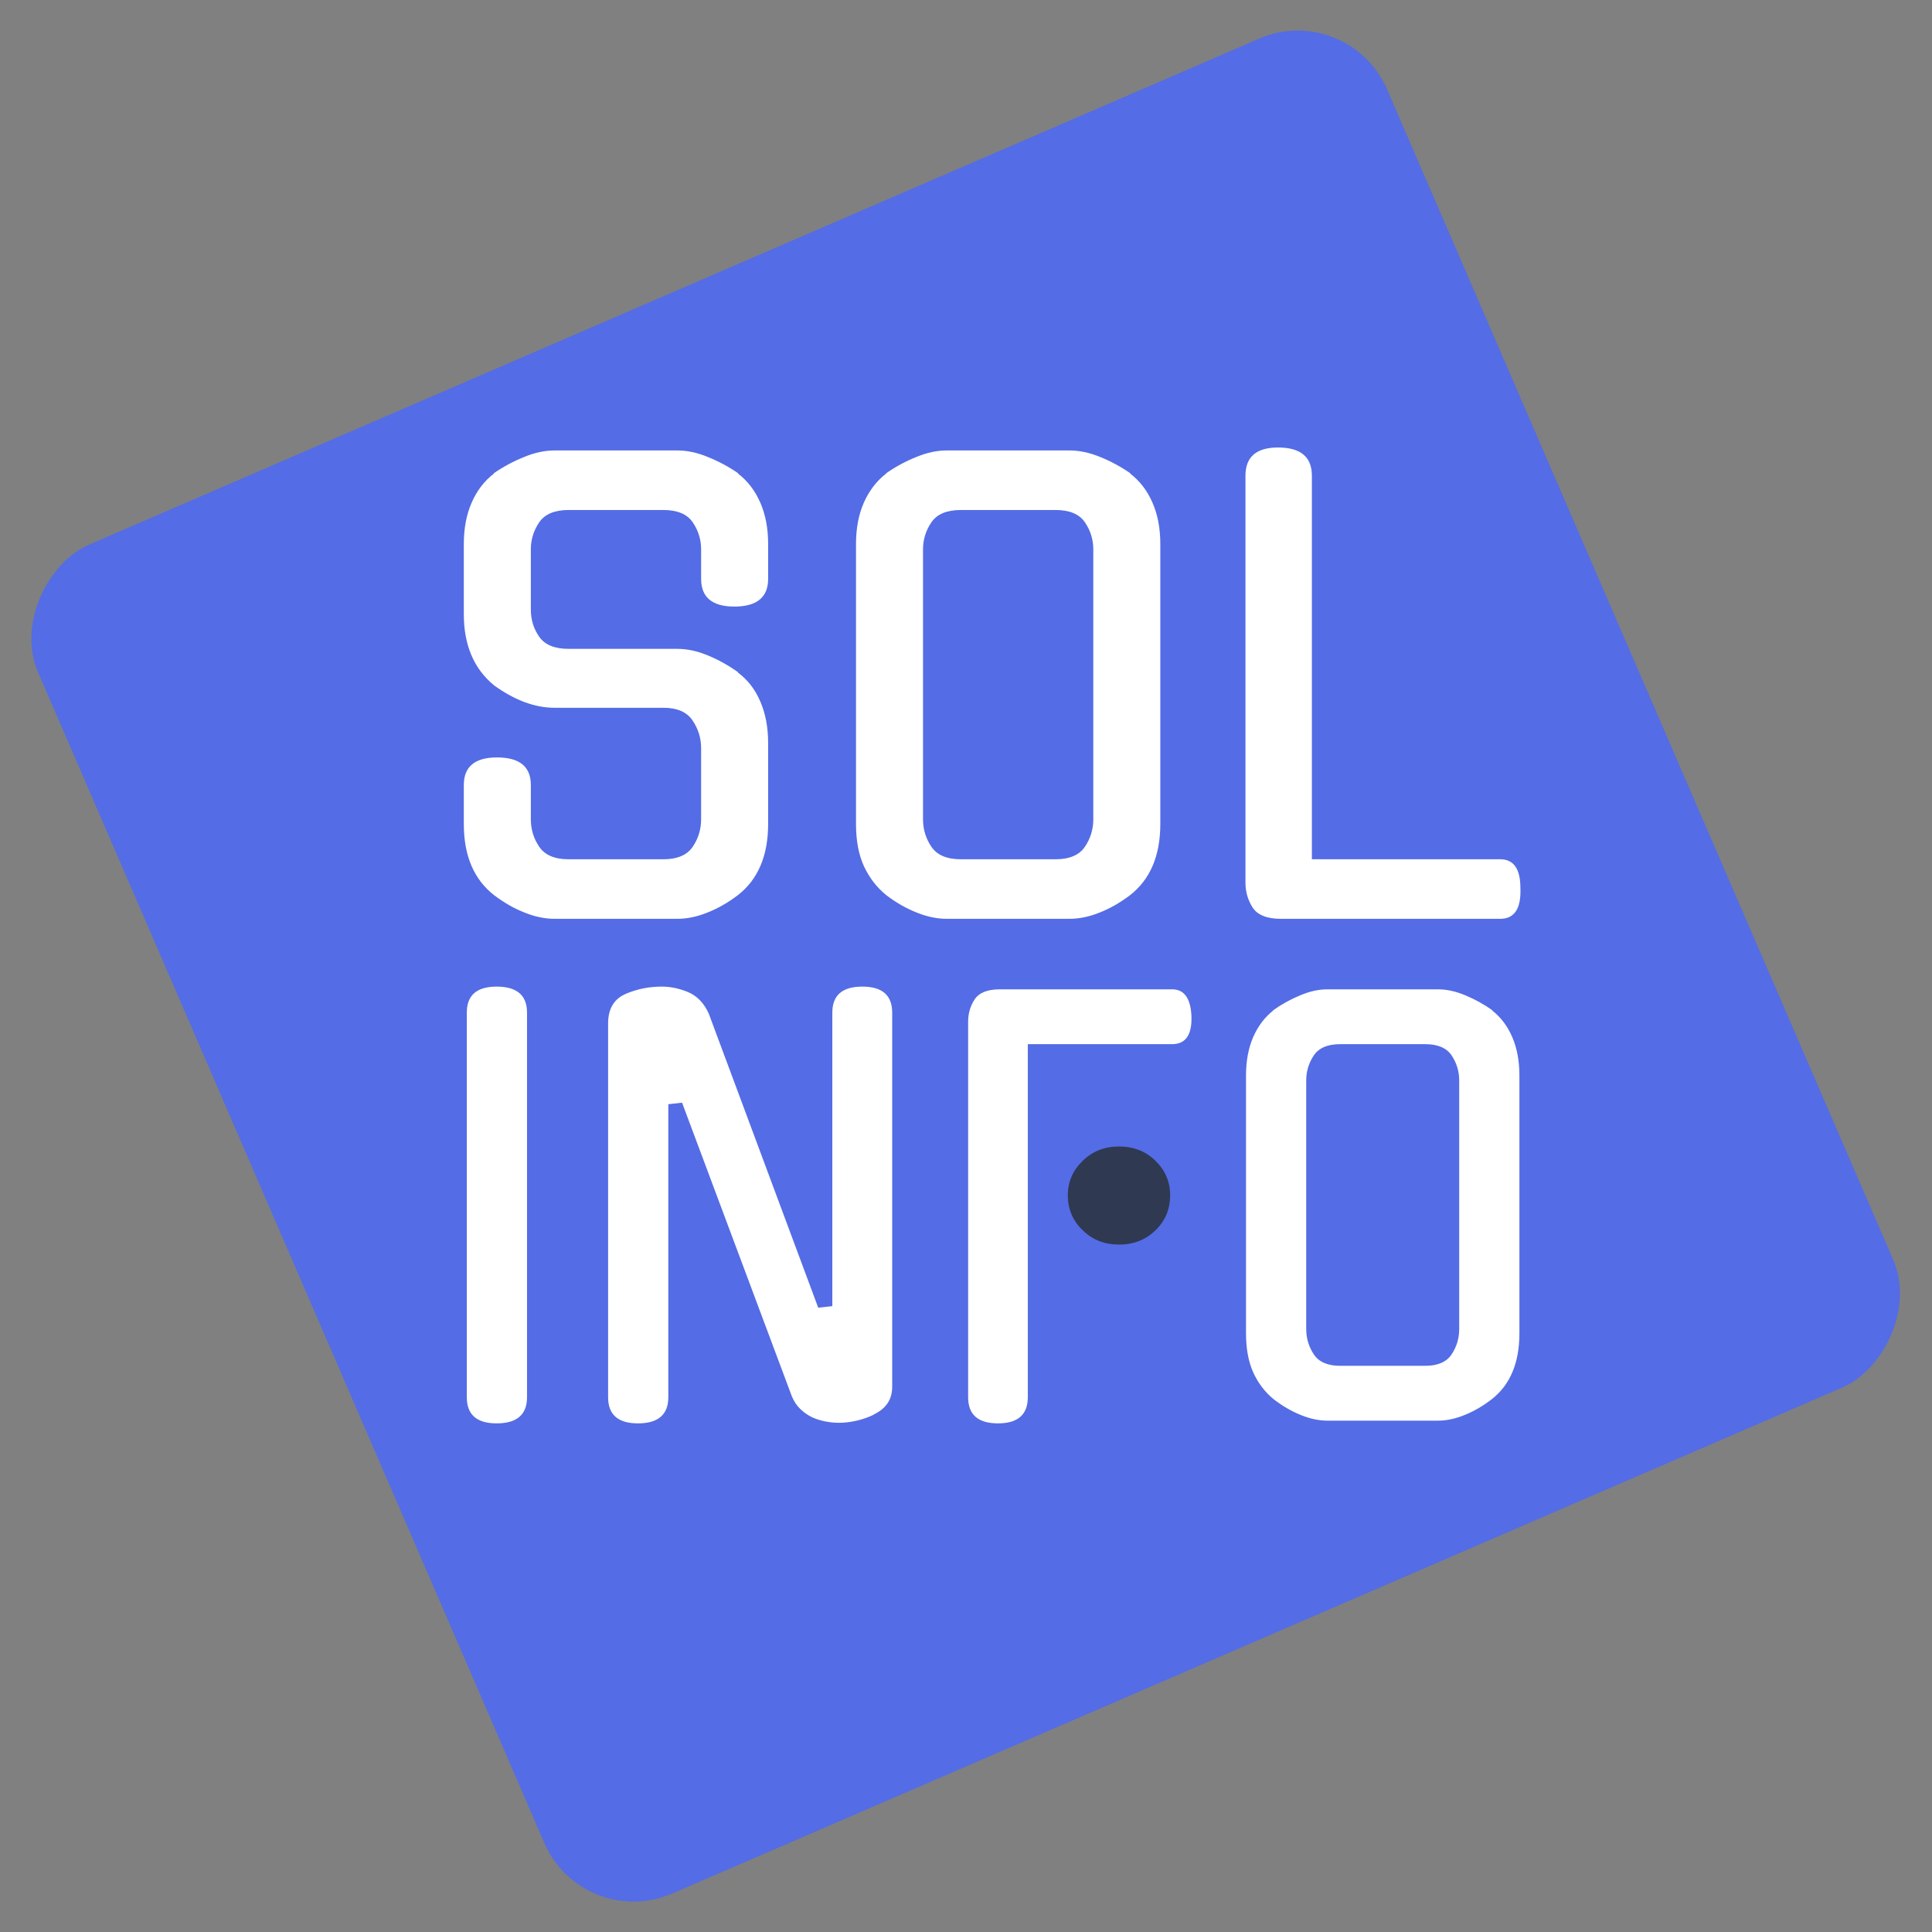 <svg xmlns="http://www.w3.org/2000/svg" viewBox="1.91 1.6 497.03 497.03">
  <rect x="1.91" y="1.6" width="497.03" height="497.03" fill="#808080" stroke="none"/>
  <rect style="fill-rule: nonzero; fill: rgb(84, 108, 229);" transform="matrix(0.397, 0.918, -0.918, 0.397, 362.509, -67.146)" x="57.655" y="39.859" width="378" height="378" rx="25" ry="25"/>
  <path d="M 173.276 156.465 L 178.676 156.465 C 179.163 156.465 179.666 156.568 180.186 156.775 C 180.713 156.982 181.219 157.252 181.706 157.585 L 181.676 157.585 C 182.163 157.925 182.536 158.385 182.796 158.965 C 183.056 159.538 183.186 160.198 183.186 160.945 L 183.186 164.785 C 183.186 166.298 182.683 167.428 181.676 168.175 C 181.189 168.528 180.689 168.802 180.176 168.995 C 179.663 169.195 179.163 169.295 178.676 169.295 L 172.576 169.295 C 172.089 169.295 171.589 169.195 171.076 168.995 C 170.563 168.802 170.063 168.528 169.576 168.175 C 168.569 167.428 168.066 166.298 168.066 164.785 L 168.066 162.935 C 168.066 162.062 168.616 161.625 169.716 161.625 C 170.836 161.625 171.396 162.062 171.396 162.935 L 171.396 164.565 C 171.396 165.045 171.536 165.482 171.816 165.875 C 172.096 166.268 172.583 166.465 173.276 166.465 L 177.976 166.465 C 178.669 166.465 179.156 166.268 179.436 165.875 C 179.716 165.482 179.856 165.045 179.856 164.565 L 179.856 161.175 C 179.856 160.708 179.716 160.275 179.436 159.875 C 179.156 159.468 178.669 159.265 177.976 159.265 L 172.576 159.265 C 171.603 159.265 170.603 158.912 169.576 158.205 C 168.569 157.418 168.066 156.288 168.066 154.815 L 168.066 151.485 C 168.066 150.738 168.196 150.082 168.456 149.515 C 168.716 148.942 169.089 148.478 169.576 148.125 L 169.546 148.125 C 170.033 147.805 170.539 147.545 171.066 147.345 C 171.586 147.138 172.089 147.035 172.576 147.035 L 178.676 147.035 C 179.163 147.035 179.666 147.138 180.186 147.345 C 180.713 147.545 181.219 147.805 181.706 148.125 L 181.676 148.125 C 182.163 148.478 182.536 148.942 182.796 149.515 C 183.056 150.082 183.186 150.738 183.186 151.485 L 183.186 153.135 C 183.186 154.015 182.626 154.455 181.506 154.455 C 180.406 154.455 179.856 154.015 179.856 153.135 L 179.856 151.735 C 179.856 151.268 179.716 150.838 179.436 150.445 C 179.156 150.058 178.669 149.865 177.976 149.865 L 173.276 149.865 C 172.583 149.865 172.096 150.058 171.816 150.445 C 171.536 150.838 171.396 151.268 171.396 151.735 L 171.396 154.595 C 171.396 155.082 171.536 155.515 171.816 155.895 C 172.096 156.275 172.583 156.465 173.276 156.465 ZM 192.061 147.035 L 198.161 147.035 C 198.648 147.035 199.155 147.138 199.681 147.345 C 200.201 147.545 200.705 147.805 201.191 148.125 L 201.161 148.125 C 201.648 148.478 202.021 148.942 202.281 149.515 C 202.541 150.082 202.671 150.738 202.671 151.485 L 202.671 164.785 C 202.671 166.298 202.168 167.428 201.161 168.175 C 200.675 168.528 200.175 168.802 199.661 168.995 C 199.148 169.195 198.648 169.295 198.161 169.295 L 192.061 169.295 C 191.575 169.295 191.075 169.195 190.561 168.995 C 190.048 168.802 189.548 168.528 189.061 168.175 C 188.581 167.802 188.208 167.338 187.941 166.785 C 187.681 166.238 187.551 165.572 187.551 164.785 L 187.551 151.485 C 187.551 150.738 187.681 150.082 187.941 149.515 C 188.208 148.942 188.581 148.478 189.061 148.125 L 189.041 148.125 C 189.521 147.805 190.025 147.545 190.551 147.345 C 191.071 147.138 191.575 147.035 192.061 147.035 Z M 192.761 166.465 L 197.461 166.465 C 198.155 166.465 198.641 166.268 198.921 165.875 C 199.201 165.482 199.341 165.045 199.341 164.565 L 199.341 151.735 C 199.341 151.268 199.201 150.838 198.921 150.445 C 198.641 150.058 198.155 149.865 197.461 149.865 L 192.761 149.865 C 192.068 149.865 191.581 150.058 191.301 150.445 C 191.021 150.838 190.881 151.268 190.881 151.735 L 190.881 164.565 C 190.881 165.045 191.021 165.482 191.301 165.875 C 191.581 166.268 192.068 166.465 192.761 166.465 ZM 219.561 169.295 L 208.661 169.295 C 207.974 169.295 207.508 169.118 207.261 168.765 C 207.021 168.405 206.901 168.012 206.901 167.585 L 206.901 148.235 C 206.901 147.342 207.441 146.895 208.521 146.895 C 209.641 146.895 210.201 147.342 210.201 148.235 L 210.201 166.465 L 219.561 166.465 C 220.228 166.465 220.561 166.922 220.561 167.835 C 220.601 168.808 220.268 169.295 219.561 169.295 Z" transform="matrix(5.178, 0, 0, 5.413, -749.014, -678.418)" style="fill: rgb(255, 255, 255); white-space: pre;"/>
  <path d="M 171.506 148.235 L 171.506 168.085 C 171.506 168.985 170.946 169.435 169.826 169.435 C 168.726 169.435 168.176 168.985 168.176 168.085 L 168.176 148.235 C 168.176 147.342 168.726 146.895 169.826 146.895 C 170.946 146.895 171.506 147.342 171.506 148.235 ZM 188.39 163.385 L 188.39 148.235 C 188.39 147.342 188.943 146.895 190.05 146.895 C 191.15 146.895 191.7 147.342 191.7 148.235 L 191.7 167.555 C 191.7 168.208 191.353 168.685 190.66 168.985 L 190.69 168.985 C 190.39 169.118 190.073 169.222 189.74 169.295 C 189.4 169.368 189.073 169.405 188.76 169.405 C 188.513 169.405 188.26 169.382 188 169.335 C 187.74 169.288 187.493 169.215 187.26 169.115 C 187.027 169.008 186.813 168.868 186.62 168.695 C 186.42 168.515 186.263 168.295 186.15 168.035 L 180.08 152.885 L 179.32 152.965 L 179.32 168.085 C 179.32 168.985 178.76 169.435 177.64 169.435 C 176.54 169.435 175.99 168.985 175.99 168.085 L 175.99 148.795 C 175.99 148.028 176.327 147.515 177 147.255 C 177.613 147.015 178.267 146.895 178.96 146.895 C 179.447 146.895 179.937 146.992 180.43 147.185 C 180.923 147.385 181.3 147.755 181.56 148.295 L 187.61 163.465 L 188.39 163.385 ZM 199.2 149.865 L 199.2 168.085 C 199.2 168.985 198.65 169.435 197.55 169.435 C 196.45 169.435 195.9 168.985 195.9 168.085 L 195.9 148.715 C 195.9 148.282 196.02 147.895 196.26 147.555 C 196.506 147.208 196.973 147.035 197.66 147.035 L 207.18 147.035 C 207.853 147.035 208.21 147.502 208.25 148.435 C 208.283 149.388 207.926 149.865 207.18 149.865 L 199.2 149.865 Z M 206.37 157.705 C 206.37 158.018 206.31 158.322 206.19 158.615 C 206.07 158.902 205.9 159.148 205.68 159.355 C 205.466 159.562 205.22 159.725 204.94 159.845 C 204.66 159.965 204.353 160.025 204.02 160.025 C 203.386 160.025 202.843 159.802 202.39 159.355 C 201.943 158.908 201.72 158.358 201.72 157.705 C 201.72 157.052 201.943 156.498 202.39 156.045 C 202.843 155.598 203.386 155.375 204.02 155.375 C 204.353 155.375 204.66 155.435 204.94 155.555 C 205.22 155.682 205.466 155.852 205.68 156.065 C 205.9 156.278 206.07 156.525 206.19 156.805 C 206.31 157.085 206.37 157.385 206.37 157.705 ZM 215.777 147.035 L 221.877 147.035 C 222.364 147.035 222.871 147.138 223.397 147.345 C 223.917 147.545 224.421 147.805 224.907 148.125 L 224.877 148.125 C 225.364 148.478 225.737 148.942 225.997 149.515 C 226.257 150.082 226.387 150.738 226.387 151.485 L 226.387 164.785 C 226.387 166.298 225.884 167.428 224.877 168.175 C 224.391 168.528 223.891 168.802 223.377 168.995 C 222.864 169.195 222.364 169.295 221.877 169.295 L 215.777 169.295 C 215.291 169.295 214.791 169.195 214.277 168.995 C 213.764 168.802 213.264 168.528 212.777 168.175 C 212.297 167.802 211.924 167.338 211.657 166.785 C 211.397 166.238 211.267 165.572 211.267 164.785 L 211.267 151.485 C 211.267 150.738 211.397 150.082 211.657 149.515 C 211.924 148.942 212.297 148.478 212.777 148.125 L 212.757 148.125 C 213.237 147.805 213.741 147.545 214.267 147.345 C 214.787 147.138 215.291 147.035 215.777 147.035 Z M 216.477 166.465 L 221.177 166.465 C 221.871 166.465 222.357 166.268 222.637 165.875 C 222.917 165.482 223.057 165.045 223.057 164.565 L 223.057 151.735 C 223.057 151.268 222.917 150.838 222.637 150.445 C 222.357 150.058 221.871 149.865 221.177 149.865 L 216.477 149.865 C 215.784 149.865 215.297 150.058 215.017 150.445 C 214.737 150.838 214.597 151.268 214.597 151.735 L 214.597 164.565 C 214.597 165.045 214.737 165.482 215.017 165.875 C 215.297 166.268 215.784 166.465 216.477 166.465 Z" transform="matrix(4.652, 0, 0, 4.985, -660.354, -476.855)" style="fill: rgb(255, 255, 255); white-space: pre;"/>
  <path d="M 172.066 166.965 C 172.066 167.605 171.853 168.142 171.426 168.575 C 170.999 169.015 170.466 169.235 169.826 169.235 C 169.193 169.235 168.663 169.015 168.236 168.575 C 167.803 168.142 167.586 167.605 167.586 166.965 C 167.586 166.352 167.803 165.825 168.236 165.385 C 168.663 164.945 169.193 164.725 169.826 164.725 C 170.466 164.725 170.999 164.945 171.426 165.385 C 171.853 165.825 172.066 166.352 172.066 166.965 Z" transform="matrix(5.876, 0, 0, 5.596, -708.115, -625.253)" style="fill: rgb(48, 57, 82); stroke: rgba(51, 61, 16, 0); white-space: pre;"/>
</svg>
